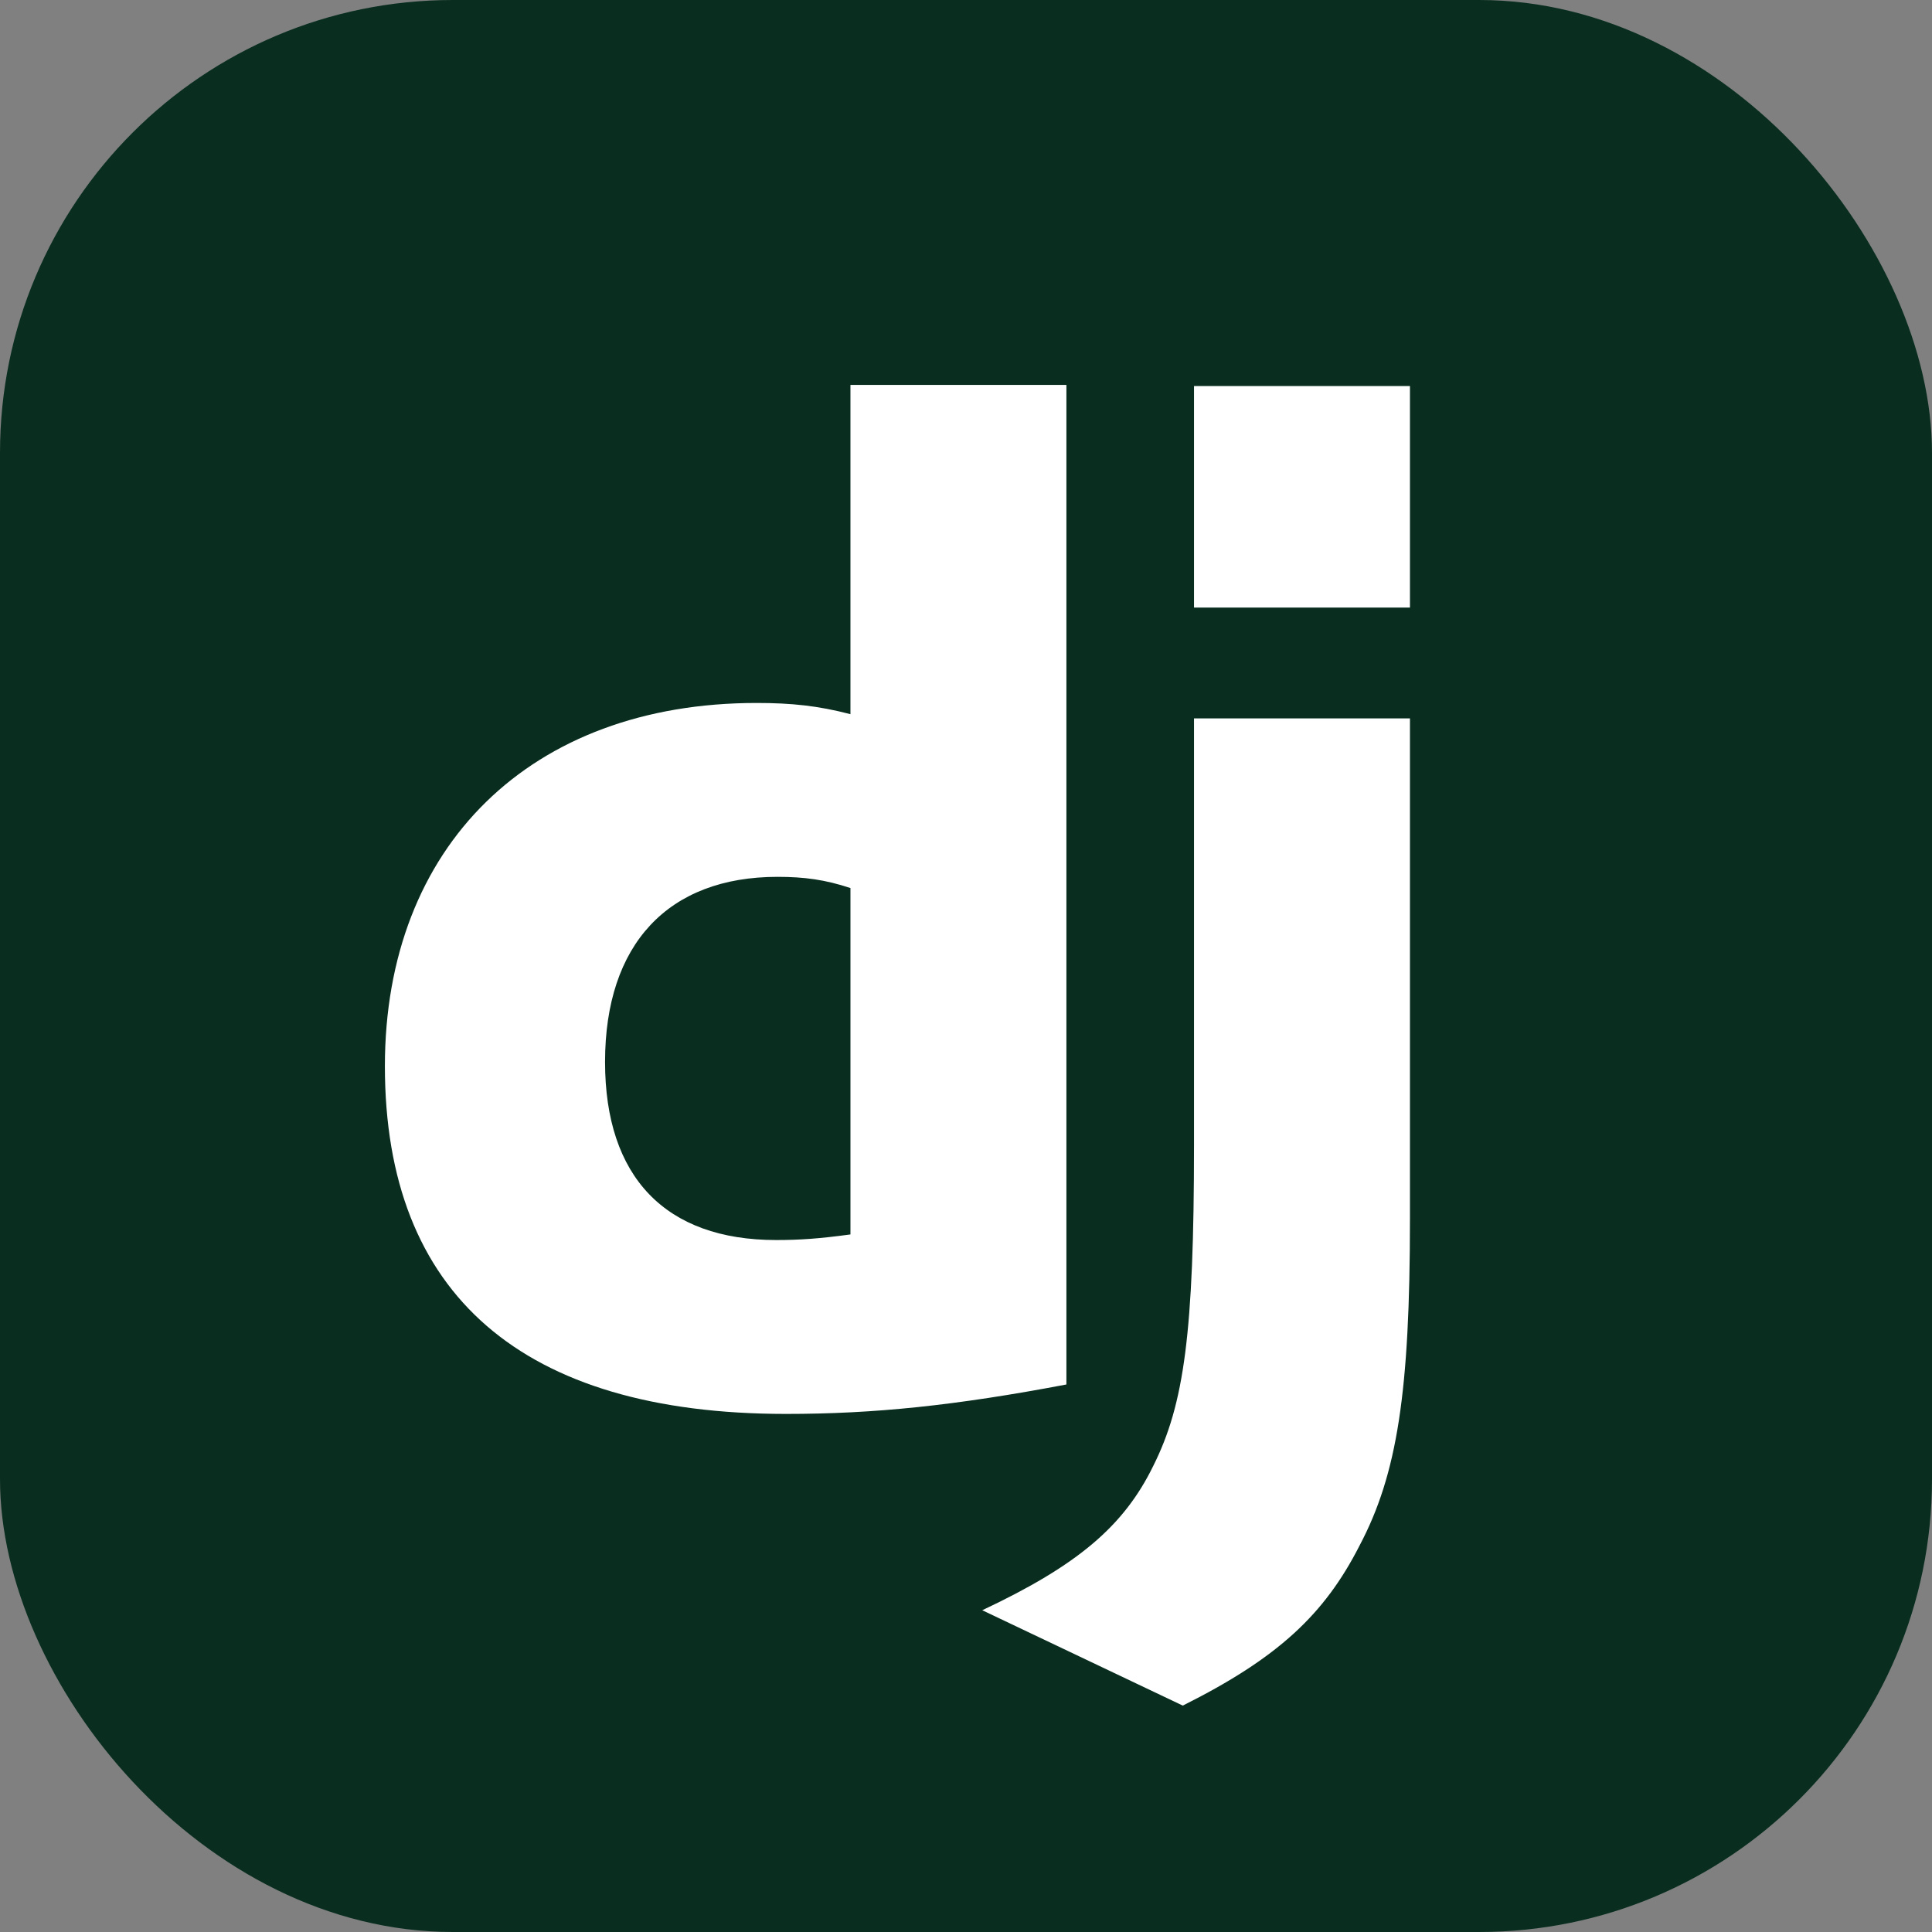 <svg xmlns="http://www.w3.org/2000/svg" width="512" height="512" viewBox="0 0 256 256"><rect x="0" y="0" width="256" height="256" fill="#808080" stroke="none"/><g fill="none"><rect width="256" height="256" fill="#092E20" rx="60"/><path fill="#fff" d="M112.689 51h28.615v132.45c-14.679 2.787-25.456 3.902-37.161 3.902C69.209 187.351 51 171.559 51 141.271c0-29.173 19.325-48.124 49.24-48.124c4.645 0 8.175.37 12.449 1.485V51Zm0 66.671c-3.344-1.113-6.131-1.485-9.661-1.485c-14.493 0-22.856 8.919-22.856 24.526c0 15.238 7.991 23.599 22.67 23.599c3.157 0 5.76-.186 9.847-.742v-45.898Z"/><path fill="#fff" d="M186.826 95.19v66.332c0 22.856-1.672 33.818-6.689 43.295c-4.646 9.106-10.778 14.865-23.413 21.183l-26.571-12.636c12.635-5.945 18.767-11.146 22.668-19.139c4.089-8.175 5.391-17.652 5.391-42.55V95.189h28.614Zm-28.614-44.038h28.614V80.51h-28.614V51.152Z"/></g></svg>